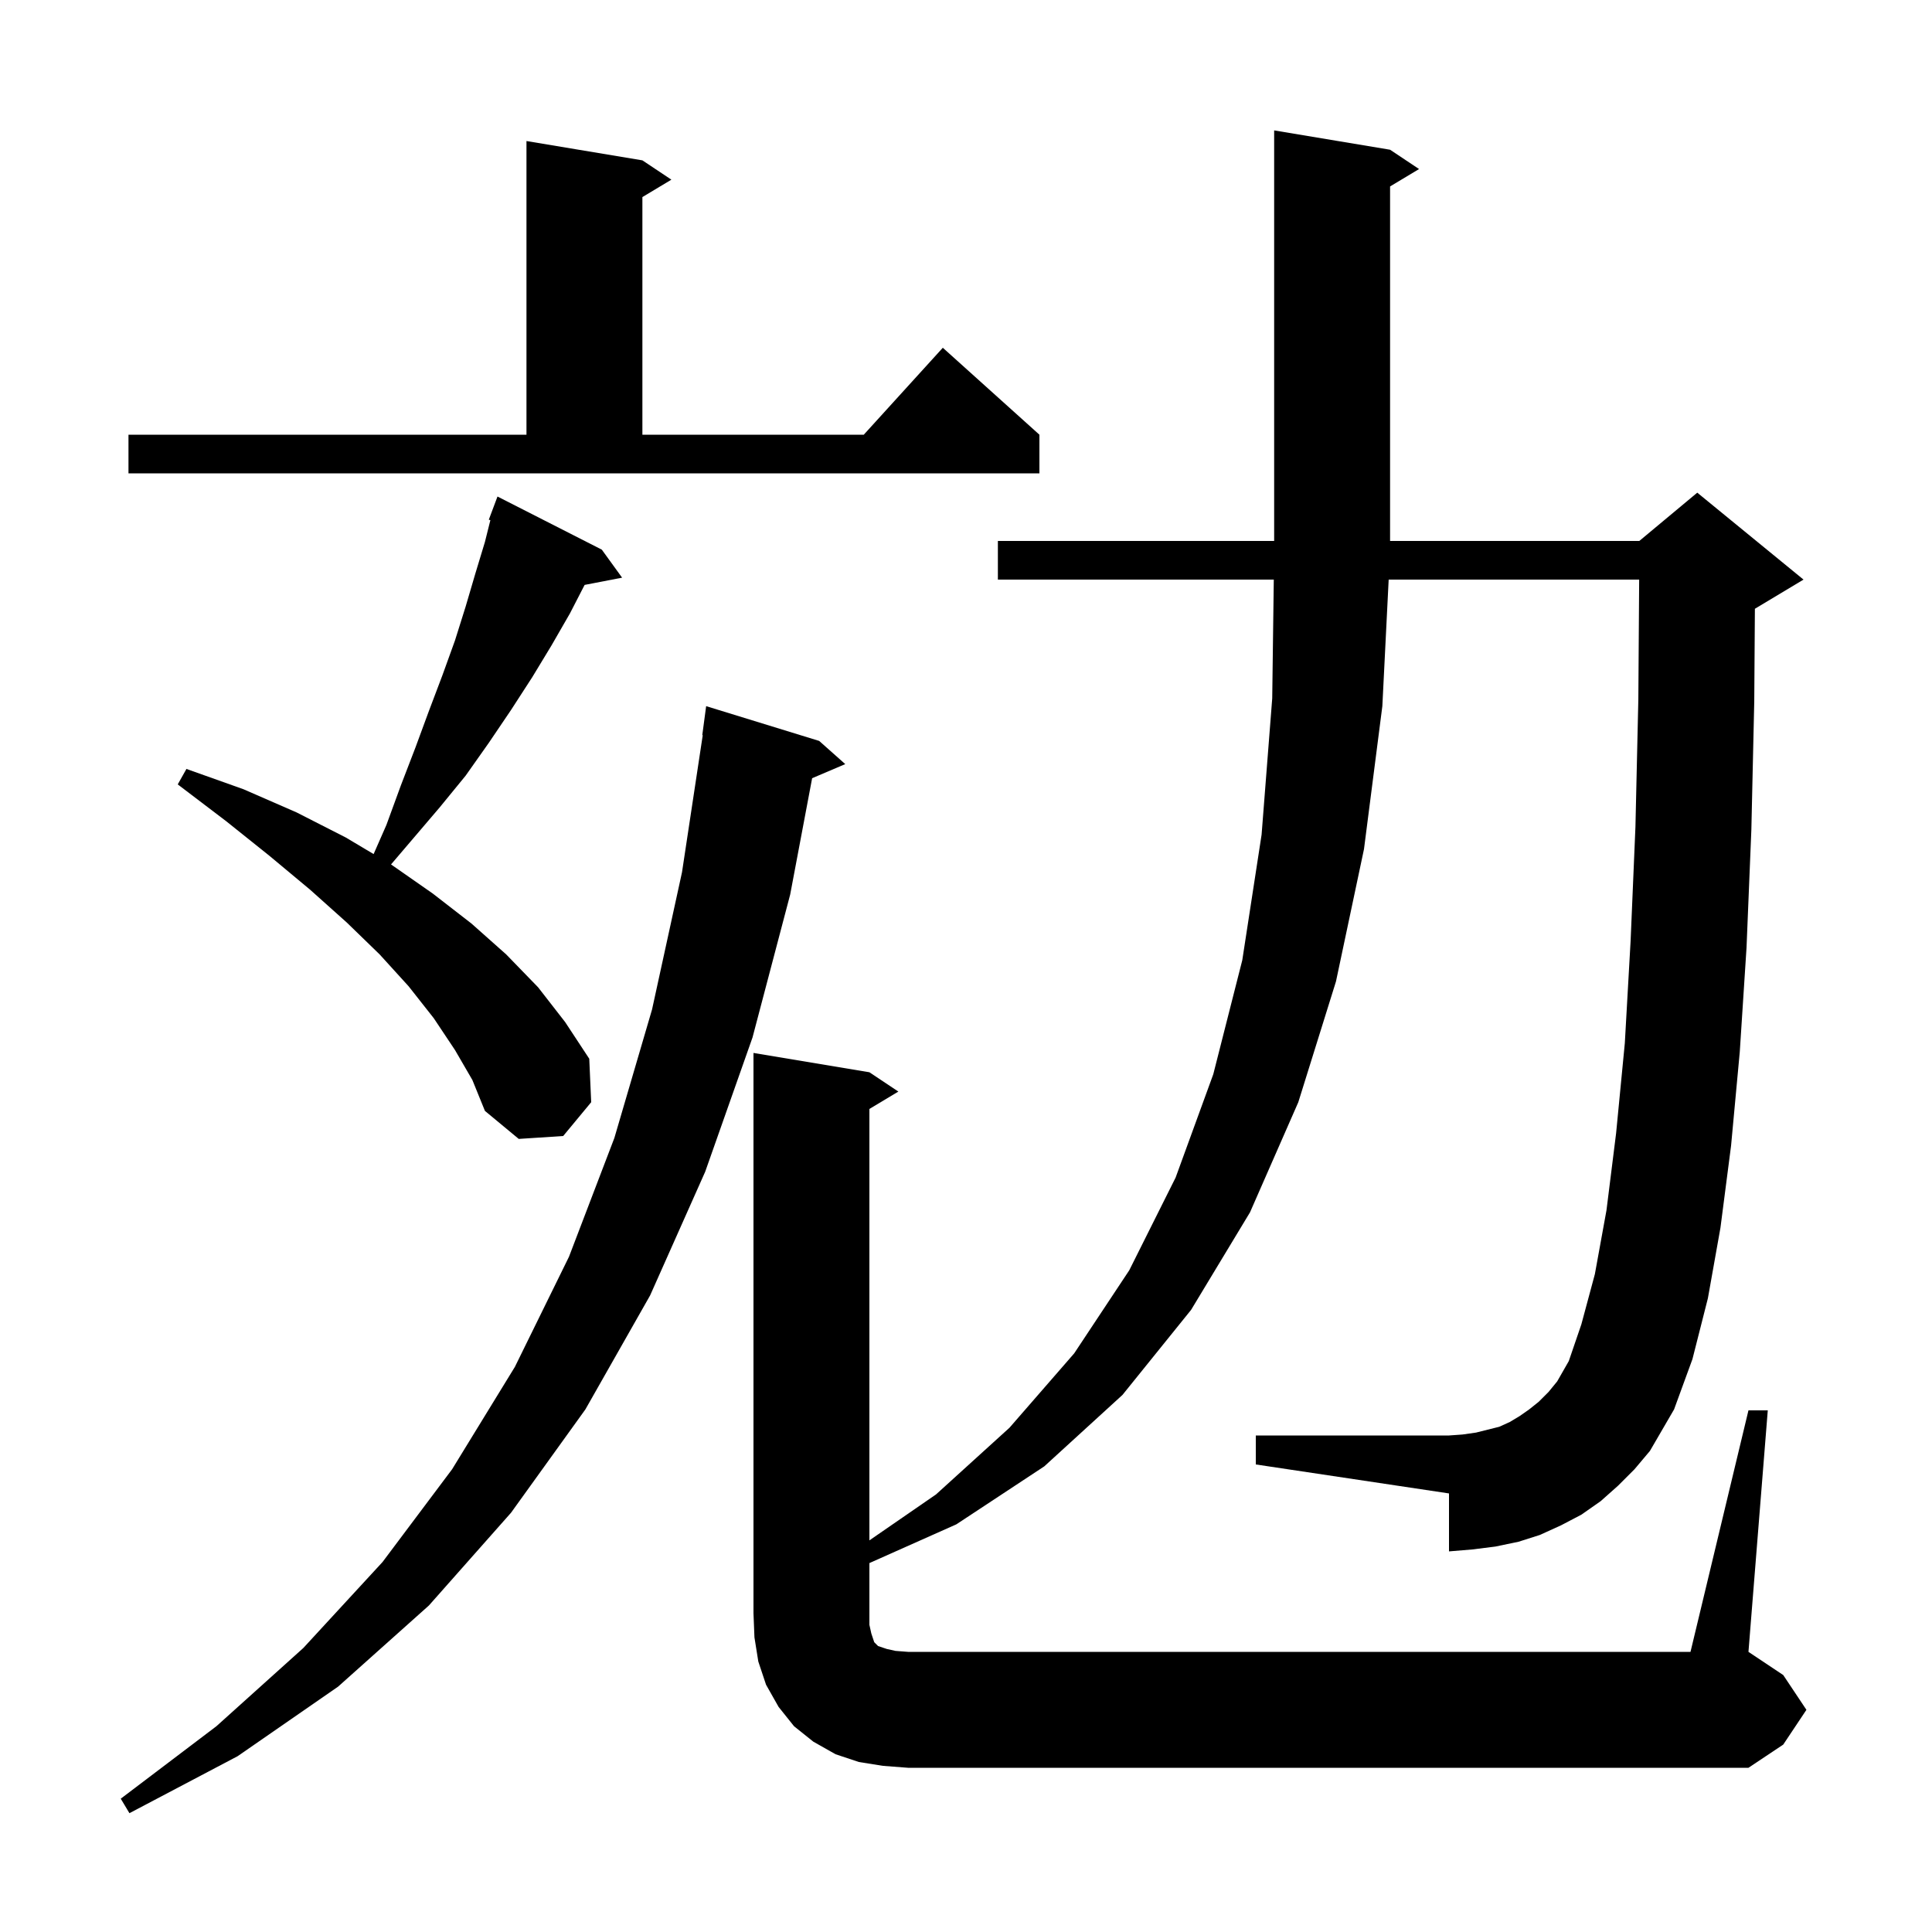 <svg xmlns="http://www.w3.org/2000/svg" xmlns:xlink="http://www.w3.org/1999/xlink" version="1.1" baseProfile="full" viewBox="0 0 200 200" width="200" height="200">
<g fill="black">
<path d="M 84.8 76.7 L 87.5 79.1 L 84.072 80.56 L 81.8 92.6 L 77.9 107.4 L 73.0 121.3 L 67.3 134.1 L 60.6 145.9 L 52.9 156.6 L 44.4 166.2 L 35.0 174.6 L 24.6 181.8 L 13.4 187.7 L 12.5 186.2 L 22.4 178.7 L 31.4 170.6 L 39.6 161.7 L 46.8 152.1 L 53.3 141.5 L 58.9 130.1 L 63.6 117.8 L 67.5 104.5 L 70.6 90.3 L 72.748 76.102 L 72.7 76.1 L 73.1 73.1 Z M 181.0 146.0 L 183.0 146.0 L 181.0 171.0 L 184.6 173.4 L 187.0 177.0 L 184.6 180.6 L 181.0 183.0 L 94.0 183.0 L 91.4 182.8 L 88.9 182.4 L 86.5 181.6 L 84.2 180.3 L 82.2 178.7 L 80.6 176.7 L 79.3 174.4 L 78.5 172.0 L 78.1 169.5 L 78.0 167.0 L 78.0 109.0 L 90.0 111.0 L 93.0 113.0 L 90.0 114.8 L 90.0 159.459 L 96.9 154.7 L 104.5 147.8 L 111.2 140.1 L 116.9 131.5 L 121.7 121.9 L 125.6 111.2 L 128.6 99.4 L 130.6 86.4 L 131.7 72.3 L 131.862 60.0 L 103.3 60.0 L 103.3 56.0 L 131.9 56.0 L 131.9 13.5 L 143.9 15.5 L 146.9 17.5 L 143.9 19.3 L 143.9 56.0 L 169.7 56.0 L 175.7 51.0 L 186.7 60.0 L 181.7 63.0 L 181.666 63.014 L 181.6 72.6 L 181.3 85.9 L 180.8 98.1 L 180.1 108.9 L 179.2 118.6 L 178.1 127.1 L 176.8 134.4 L 175.2 140.7 L 173.3 145.9 L 170.8 150.2 L 169.2 152.1 L 167.5 153.8 L 165.7 155.4 L 163.7 156.8 L 161.6 157.9 L 159.4 158.9 L 157.2 159.6 L 154.8 160.1 L 152.4 160.4 L 150.0 160.6 L 150.0 154.6 L 130.0 151.6 L 130.0 148.6 L 150.0 148.6 L 151.4 148.5 L 152.8 148.3 L 155.2 147.7 L 156.3 147.2 L 157.3 146.6 L 158.3 145.9 L 159.3 145.1 L 160.3 144.1 L 161.2 143.0 L 162.4 140.9 L 163.7 137.1 L 165.1 131.9 L 166.3 125.3 L 167.3 117.3 L 168.2 108.0 L 168.8 97.4 L 169.3 85.6 L 169.6 72.4 L 169.686 60.0 L 143.755 60.0 L 143.1 73.1 L 141.2 87.9 L 138.3 101.6 L 134.4 114.1 L 129.4 125.5 L 123.3 135.6 L 116.2 144.4 L 108.1 151.8 L 99.0 157.8 L 90.0 161.81 L 90.0 168.2 L 90.2 169.1 L 90.5 170.0 L 90.9 170.4 L 91.8 170.7 L 92.7 170.9 L 94.0 171.0 L 175.0 171.0 Z M 47.1 108.7 L 44.9 105.4 L 42.3 102.1 L 39.3 98.8 L 35.9 95.5 L 32.1 92.1 L 27.9 88.6 L 23.4 85.0 L 18.4 81.2 L 19.3 79.6 L 25.2 81.7 L 30.7 84.1 L 35.8 86.7 L 38.677 88.414 L 40.0 85.4 L 41.5 81.3 L 43.0 77.4 L 44.4 73.6 L 45.8 69.9 L 47.1 66.3 L 48.2 62.8 L 49.2 59.4 L 50.2 56.1 L 50.764 53.843 L 50.6 53.8 L 51.5 51.4 L 62.3 56.9 L 64.4 59.8 L 60.52 60.549 L 59.0 63.5 L 57.1 66.8 L 55.1 70.1 L 52.9 73.5 L 50.6 76.9 L 48.2 80.3 L 45.5 83.6 L 40.479 89.487 L 40.5 89.5 L 44.8 92.5 L 48.8 95.6 L 52.4 98.8 L 55.7 102.2 L 58.5 105.8 L 61.0 109.6 L 61.2 114.1 L 58.3 117.6 L 53.7 117.9 L 50.2 115.0 L 48.9 111.8 Z M 13.3 45.0 L 54.5 45.0 L 54.5 14.6 L 66.5 16.6 L 69.5 18.6 L 66.5 20.4 L 66.5 45.0 L 89.418 45.0 L 97.6 36.0 L 107.6 45.0 L 107.6 49.0 L 13.3 49.0 Z " />
</g>
</svg>

